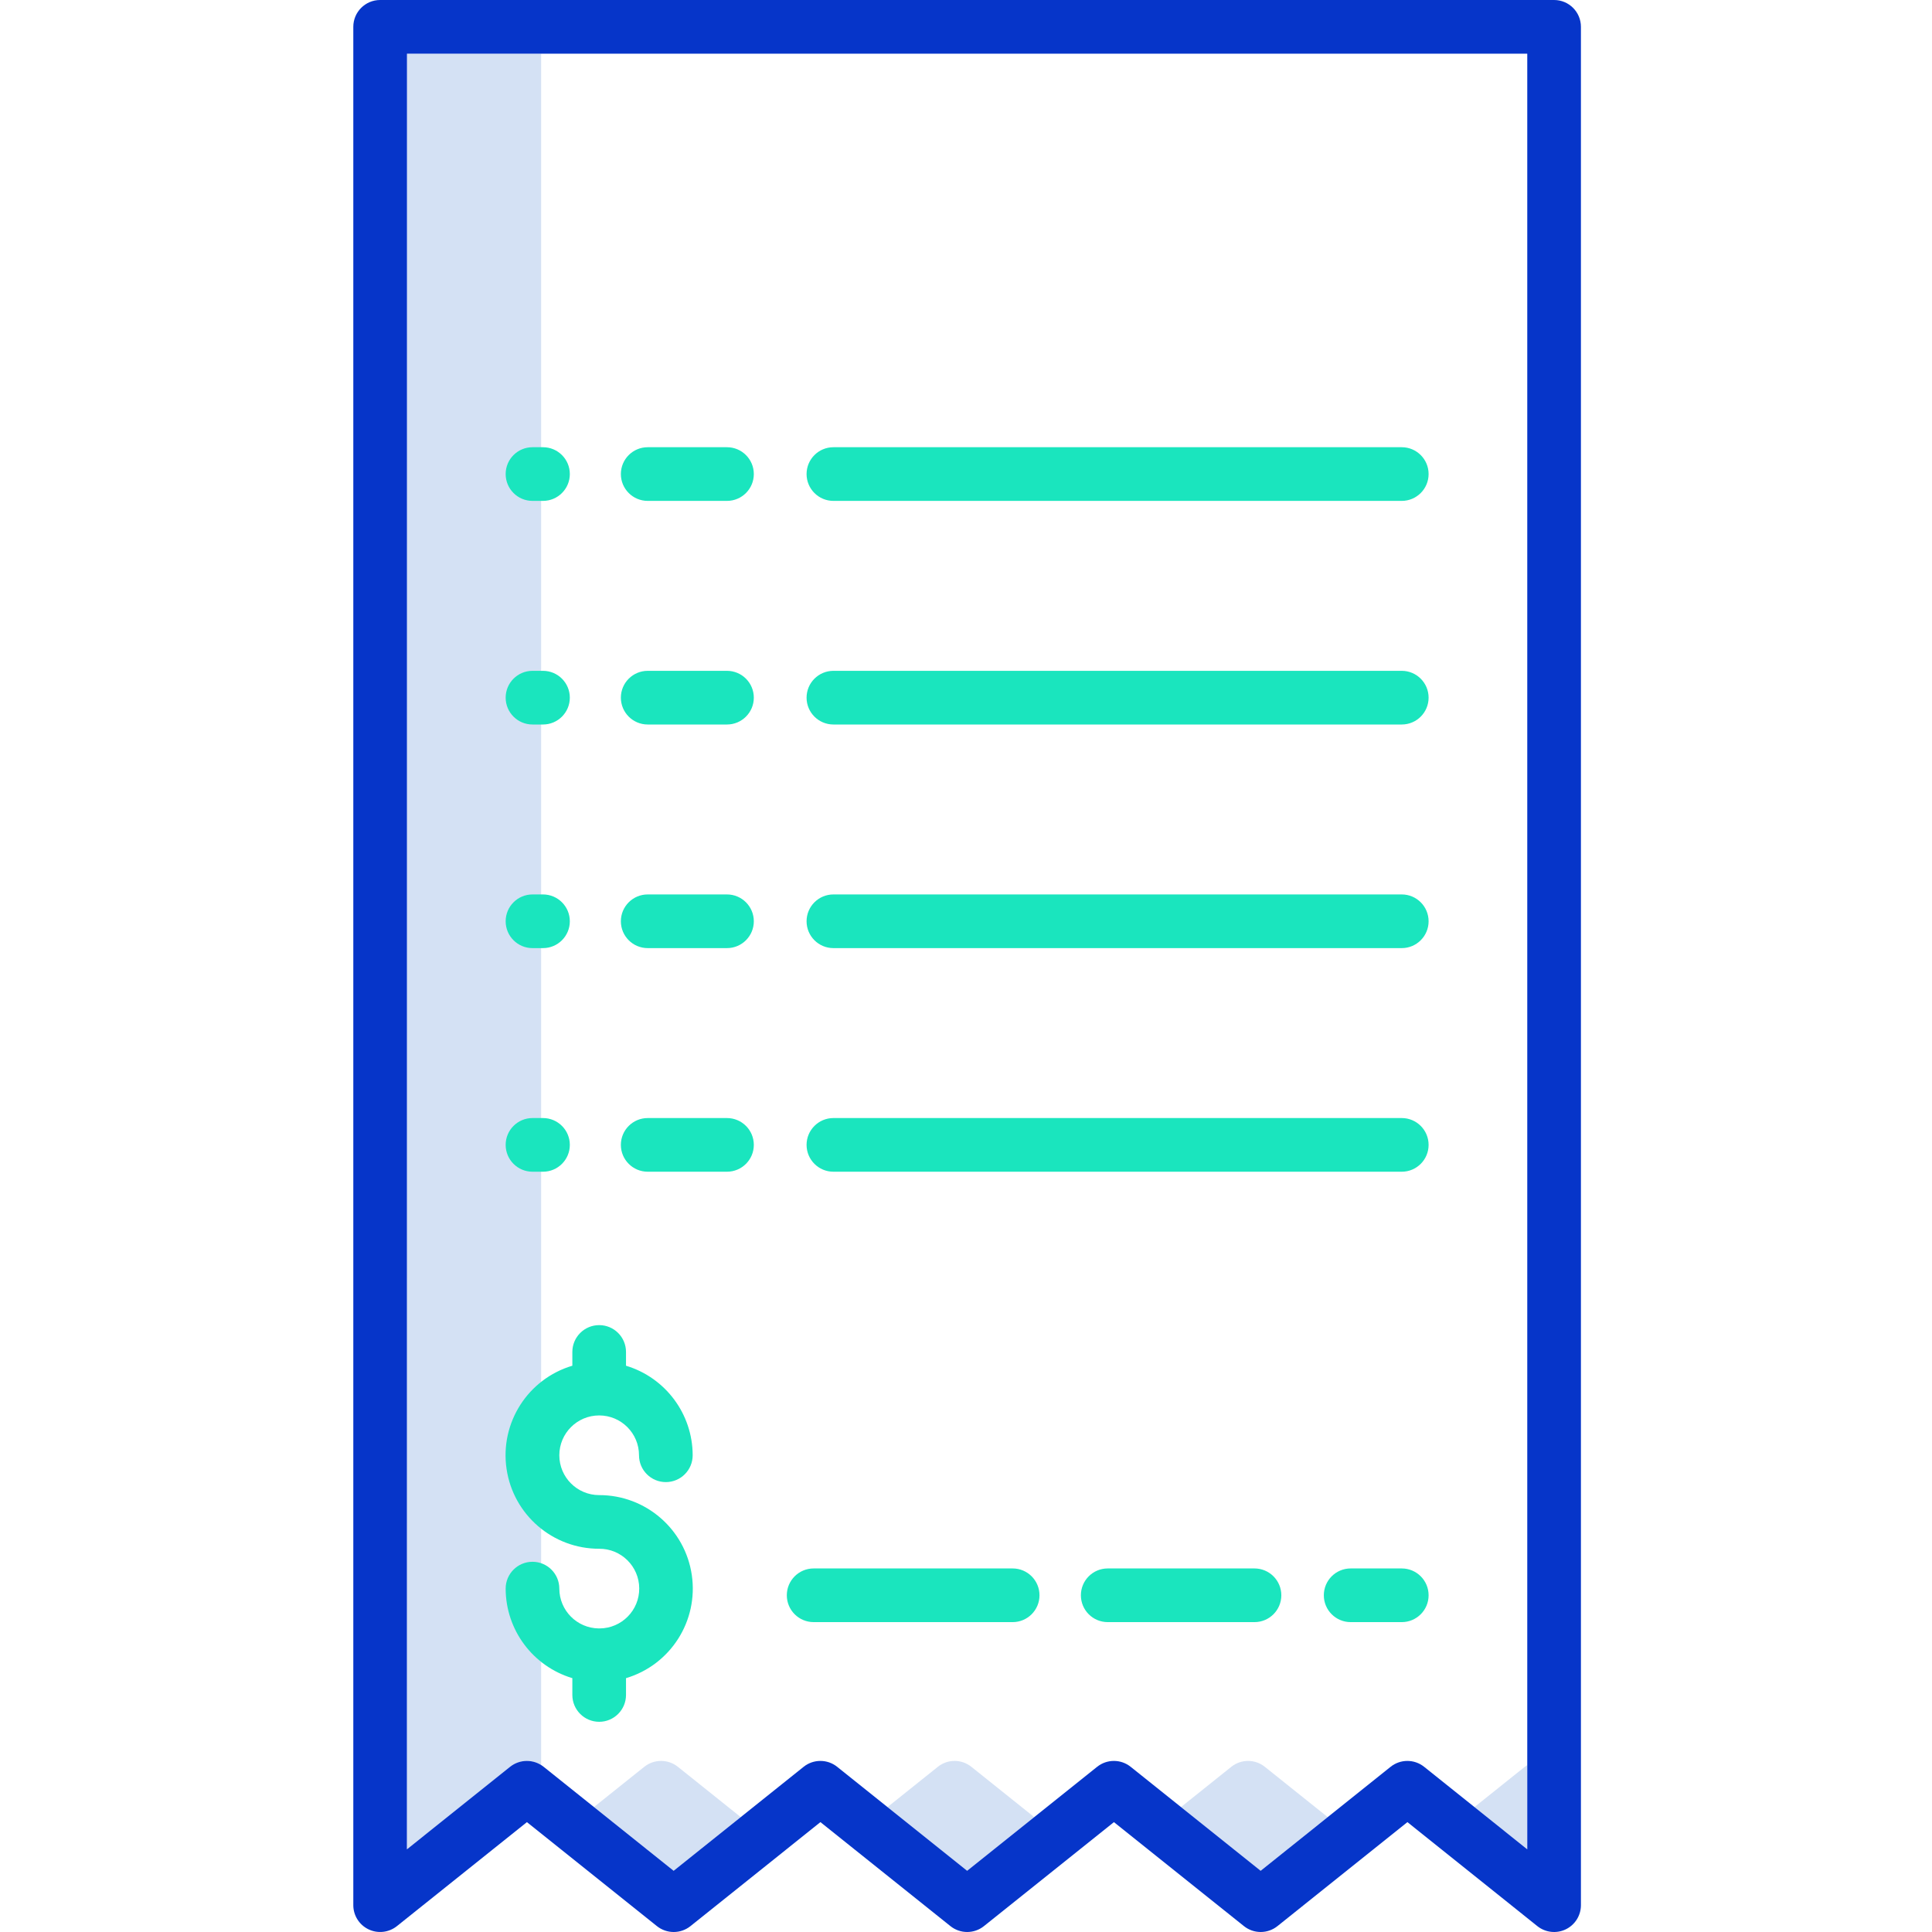 <svg xmlns="http://www.w3.org/2000/svg" viewBox="0.0 0.0 200.0 200.0" height="200.0px" width="200.0px"><path fill="#d4e1f4" fill-opacity="1.0"  filling="0" d="M70.17 182.898 C69.155 182.087 67.712 182.087 66.697 182.898 L61.487 187.065 L69.738 193.664 L76.682 188.108 L70.17 182.898 Z"></path>
<path fill="#d4e1f4" fill-opacity="1.0"  filling="0" d="M56.019 5.556 L42.13 5.556 L42.13 191.443 L52.81 182.898 C53.731 182.157 55.024 182.088 56.019 182.725 L56.019 5.556 Z"></path>
<path fill="#d4e1f4" fill-opacity="1.0"  filling="0" d="M100.555 182.9 C99.541 182.087 98.098 182.087 97.083 182.9 L91.873 187.067 L100.119 193.664 L107.064 188.108 L100.555 182.9 Z"></path>
<path fill="#d4e1f4" fill-opacity="1.0"  filling="0" d="M130.935 182.9 C129.921 182.087 128.479 182.087 127.463 182.9 L122.255 187.067 L130.501 193.662 L137.446 188.106 L130.935 182.9 Z"></path>
<path fill="#d4e1f4" fill-opacity="1.0"  filling="0" d="M157.845 182.9 L152.636 187.067 L158.102 191.44 L158.102 182.728 C158.013 182.781 157.928 182.837 157.845 182.9 Z"></path>
<path fill="#0635c9" fill-opacity="1.0"  filling="0" d="M38.149 199.724 C39.111 200.187 40.254 200.057 41.088 199.392 L54.547 188.626 L68.005 199.392 C69.02 200.203 70.461 200.203 71.477 199.392 L84.93 188.626 L98.387 199.39 C99.401 200.203 100.844 200.203 101.859 199.39 L115.314 188.626 L128.771 199.39 C129.785 200.203 131.226 200.203 132.243 199.39 L145.696 188.626 L159.143 199.39 C159.977 200.057 161.12 200.189 162.084 199.726 C163.046 199.263 163.657 198.29 163.657 197.221 L163.657 2.778 C163.657 1.244 162.414 0.0 160.879 0.0 L39.352 0.0 C37.819 0.0 36.574 1.244 36.574 2.778 L36.574 197.221 C36.574 198.288 37.187 199.263 38.149 199.724 Z M42.13 5.556 L158.102 5.556 L158.102 191.442 L147.426 182.9 C146.412 182.087 144.969 182.087 143.954 182.9 L130.501 193.664 L117.046 182.9 C116.032 182.087 114.589 182.087 113.574 182.9 L100.118 193.664 L86.663 182.9 C85.648 182.087 84.205 182.087 83.19 182.9 L69.734 193.664 L56.276 182.898 C55.261 182.087 53.818 182.087 52.803 182.898 L42.123 191.443 L42.13 5.556 Z"></path>
<path fill="#1ae5be" fill-opacity="1.0"  filling="0" d="M55.123 98.148 L56.21 98.148 C57.744 98.148 58.988 96.903 58.988 95.37 C58.988 93.837 57.744 92.592 56.21 92.592 L55.123 92.592 C53.588 92.592 52.346 93.837 52.346 95.37 C52.346 96.903 53.588 98.148 55.123 98.148 Z"></path>
<path fill="#1ae5be" fill-opacity="1.0"  filling="0" d="M67.05 98.148 L75.257 98.148 C76.792 98.148 78.035 96.903 78.035 95.37 C78.035 93.837 76.792 92.592 75.257 92.592 L67.05 92.592 C65.515 92.592 64.272 93.837 64.272 95.37 C64.272 96.903 65.515 98.148 67.05 98.148 Z"></path>
<path fill="#1ae5be" fill-opacity="1.0"  filling="0" d="M86.274 98.148 L145.11 98.148 C146.643 98.148 147.888 96.903 147.888 95.37 C147.888 93.837 146.643 92.592 145.11 92.592 L86.274 92.592 C84.74 92.592 83.496 93.837 83.496 95.37 C83.496 96.903 84.74 98.148 86.274 98.148 Z"></path>
<path fill="#1ae5be" fill-opacity="1.0"  filling="0" d="M55.123 75 L56.21 75 C57.744 75 58.988 73.755 58.988 72.222 C58.988 70.689 57.744 69.444 56.21 69.444 L55.123 69.444 C53.588 69.444 52.346 70.689 52.346 72.222 C52.346 73.755 53.588 75 55.123 75 Z"></path>
<path fill="#1ae5be" fill-opacity="1.0"  filling="0" d="M67.05 75 L75.257 75 C76.792 75 78.035 73.755 78.035 72.222 C78.035 70.689 76.792 69.444 75.257 69.444 L67.05 69.444 C65.515 69.444 64.272 70.689 64.272 72.222 C64.272 73.755 65.515 75 67.05 75 Z"></path>
<path fill="#1ae5be" fill-opacity="1.0"  filling="0" d="M86.274 75 L145.11 75 C146.643 75 147.888 73.755 147.888 72.222 C147.888 70.689 146.643 69.444 145.11 69.444 L86.274 69.444 C84.74 69.444 83.496 70.689 83.496 72.222 C83.496 73.755 84.74 75 86.274 75 Z"></path>
<path fill="#1ae5be" fill-opacity="1.0"  filling="0" d="M55.123 51.852 L56.21 51.852 C57.744 51.852 58.988 50.607 58.988 49.074 C58.988 47.54 57.744 46.296 56.21 46.296 L55.123 46.296 C53.588 46.296 52.346 47.54 52.346 49.074 C52.346 50.607 53.588 51.852 55.123 51.852 Z"></path>
<path fill="#1ae5be" fill-opacity="1.0"  filling="0" d="M67.05 51.852 L75.257 51.852 C76.792 51.852 78.035 50.607 78.035 49.074 C78.035 47.54 76.792 46.296 75.257 46.296 L67.05 46.296 C65.515 46.296 64.272 47.54 64.272 49.074 C64.272 50.607 65.515 51.852 67.05 51.852 Z"></path>
<path fill="#1ae5be" fill-opacity="1.0"  filling="0" d="M86.274 51.852 L145.11 51.852 C146.643 51.852 147.888 50.607 147.888 49.074 C147.888 47.54 146.643 46.296 145.11 46.296 L86.274 46.296 C84.74 46.296 83.496 47.54 83.496 49.074 C83.496 50.607 84.74 51.852 86.274 51.852 Z"></path>
<path fill="#1ae5be" fill-opacity="1.0"  filling="0" d="M55.123 121.296 L56.21 121.296 C57.744 121.296 58.988 120.051 58.988 118.518 C58.988 116.985 57.744 115.74 56.21 115.74 L55.123 115.74 C53.588 115.74 52.346 116.985 52.346 118.518 C52.346 120.051 53.588 121.296 55.123 121.296 Z"></path>
<path fill="#1ae5be" fill-opacity="1.0"  filling="0" d="M67.05 121.296 L75.257 121.296 C76.792 121.296 78.035 120.051 78.035 118.518 C78.035 116.985 76.792 115.74 75.257 115.74 L67.05 115.74 C65.515 115.74 64.272 116.985 64.272 118.518 C64.272 120.051 65.515 121.296 67.05 121.296 Z"></path>
<path fill="#1ae5be" fill-opacity="1.0"  filling="0" d="M86.274 121.296 L145.11 121.296 C146.643 121.296 147.888 120.051 147.888 118.518 C147.888 116.985 146.643 115.74 145.11 115.74 L86.274 115.74 C84.74 115.74 83.496 116.985 83.496 118.518 C83.496 120.051 84.74 121.296 86.274 121.296 Z"></path>
<path fill="#1ae5be" fill-opacity="1.0"  filling="0" d="M62.075 168.574 C62.057 168.574 62.043 168.57 62.025 168.57 C62.009 168.57 61.992 168.572 61.976 168.574 C59.721 168.543 57.905 166.709 57.901 164.452 C57.901 162.919 56.657 161.675 55.123 161.675 C53.59 161.675 52.346 162.919 52.346 164.452 C52.353 168.726 55.156 172.491 59.249 173.722 L59.249 175.462 C59.249 176.995 60.493 178.24 62.027 178.24 C63.56 178.24 64.804 176.995 64.804 175.462 L64.804 173.722 C69.412 172.35 72.313 167.803 71.615 163.045 C70.919 158.289 66.833 154.766 62.027 154.773 C59.748 154.773 57.901 152.927 57.901 150.65 C57.901 148.371 59.748 146.525 62.027 146.525 C64.303 146.525 66.15 148.371 66.15 150.648 C66.15 152.184 67.394 153.426 68.927 153.426 C70.463 153.426 71.705 152.184 71.705 150.648 C71.7 146.377 68.896 142.612 64.804 141.38 L64.804 139.953 C64.804 138.418 63.56 137.176 62.027 137.176 C60.493 137.176 59.249 138.418 59.249 139.953 L59.249 141.378 C54.641 142.751 51.74 147.297 52.438 152.055 C53.135 156.812 57.22 160.334 62.027 160.327 C64.303 160.314 66.16 162.148 66.173 164.425 C66.188 166.704 64.352 168.559 62.075 168.574 Z"></path>
<path fill="#1ae5be" fill-opacity="1.0"  filling="0" d="M145.11 162.365 L139.82 162.365 C138.285 162.365 137.042 163.609 137.042 165.143 C137.042 166.678 138.285 167.921 139.82 167.921 L145.11 167.921 C146.643 167.921 147.888 166.678 147.888 165.143 C147.888 163.609 146.643 162.365 145.11 162.365 Z"></path>
<path fill="#1ae5be" fill-opacity="1.0"  filling="0" d="M114.67 162.365 C113.135 162.365 111.893 163.609 111.893 165.143 C111.893 166.678 113.135 167.921 114.67 167.921 L129.865 167.921 C131.398 167.921 132.642 166.678 132.642 165.143 C132.642 163.609 131.398 162.365 129.865 162.365 L114.67 162.365 Z"></path>
<path fill="#1ae5be" fill-opacity="1.0"  filling="0" d="M84.229 167.921 L104.831 167.921 C106.364 167.921 107.608 166.678 107.608 165.143 C107.608 163.609 106.364 162.365 104.831 162.365 L84.229 162.365 C82.695 162.365 81.451 163.609 81.451 165.143 C81.451 166.678 82.695 167.921 84.229 167.921 Z"></path></svg>